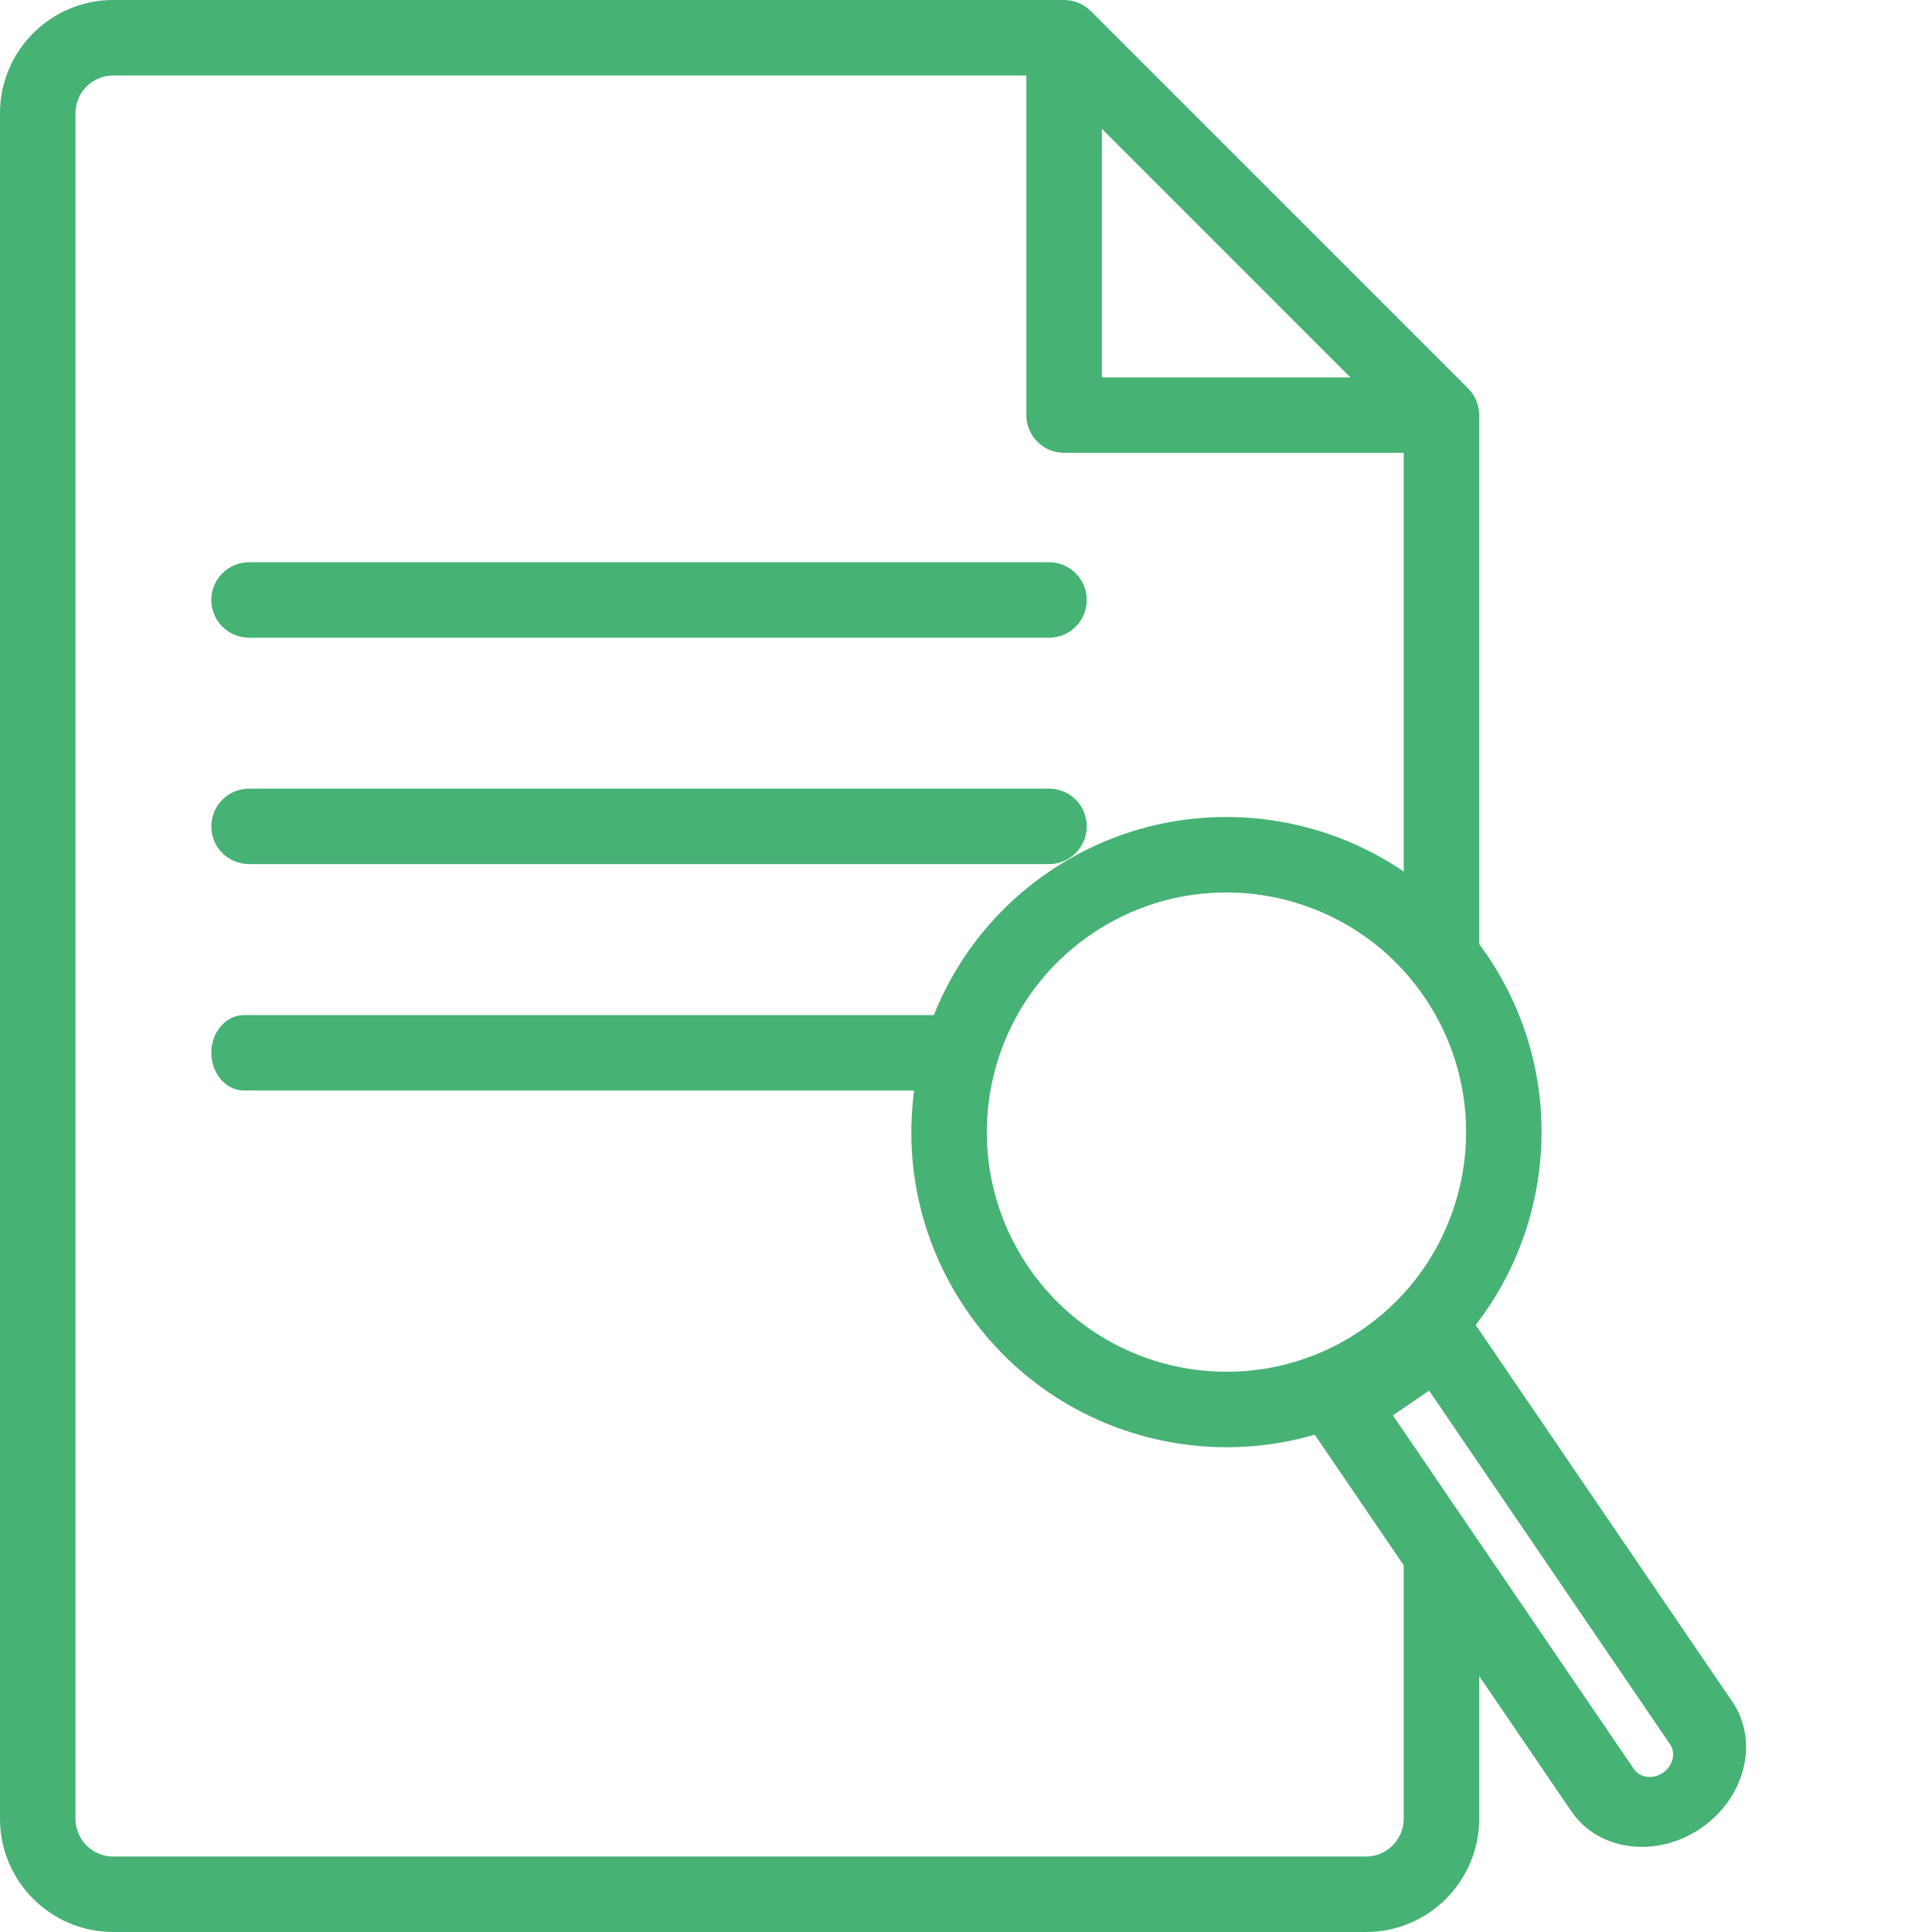 <svg width="50" height="50" viewBox="0 0 50 50" fill="none" xmlns="http://www.w3.org/2000/svg">
<path d="M5.469 15.527C5.469 16.067 5.906 16.504 6.445 16.504H27.148C27.688 16.504 28.125 16.067 28.125 15.527C28.125 14.988 27.688 14.551 27.148 14.551H6.445C5.906 14.551 5.469 14.988 5.469 15.527Z" fill="#46B274"/>
<path d="M27.148 20.41H6.445C5.906 20.41 5.469 20.847 5.469 21.387C5.469 21.926 5.906 22.363 6.445 22.363H27.148C27.688 22.363 28.125 21.926 28.125 21.387C28.125 20.847 27.688 20.41 27.148 20.41Z" fill="#46B274"/>
<path d="M24.345 26.27H6.319C5.849 26.27 5.469 26.707 5.469 27.246C5.469 27.785 5.849 28.223 6.319 28.223H24.345C24.815 28.223 25.195 27.785 25.195 27.246C25.195 26.707 24.815 26.27 24.345 26.27Z" fill="#46B274"/>
<path fill-rule="evenodd" clip-rule="evenodd" d="M35.352 50H2.93C1.314 50 0 48.686 0 47.07V2.93C0 1.314 1.314 0 2.93 0H27.539C27.572 0 27.604 0.002 27.637 0.005C27.657 0.007 27.677 0.01 27.697 0.014C27.7 0.014 27.703 0.015 27.706 0.015C27.711 0.016 27.715 0.017 27.719 0.017C27.723 0.018 27.727 0.018 27.731 0.019C27.76 0.025 27.787 0.032 27.814 0.04C27.817 0.041 27.819 0.041 27.822 0.042L27.824 0.042C27.851 0.051 27.878 0.061 27.904 0.071C27.906 0.072 27.907 0.072 27.908 0.073C27.91 0.073 27.912 0.074 27.914 0.075C27.939 0.085 27.962 0.097 27.986 0.109C27.988 0.11 27.99 0.111 27.992 0.112C27.995 0.113 27.997 0.114 28 0.116C28.021 0.127 28.042 0.14 28.062 0.153C28.064 0.154 28.067 0.156 28.069 0.157C28.074 0.16 28.078 0.162 28.082 0.165C28.1 0.177 28.118 0.191 28.135 0.204C28.138 0.207 28.142 0.209 28.145 0.212C28.15 0.215 28.154 0.218 28.159 0.222C28.177 0.237 28.194 0.253 28.21 0.269C28.213 0.271 28.216 0.274 28.218 0.276C28.222 0.279 28.226 0.283 28.23 0.286L37.995 10.052C38.173 10.229 38.281 10.479 38.281 10.742V24.902H36.328V11.719H27.539C27 11.719 26.562 11.282 26.562 10.742V1.953H2.93C2.391 1.953 1.953 2.391 1.953 2.93V47.07C1.953 47.609 2.391 48.047 2.93 48.047H35.352C35.89 48.047 36.328 47.609 36.328 47.07V40.332H38.281V47.07C38.281 48.686 36.967 50 35.352 50ZM34.947 9.766L28.516 3.334V9.766H34.947Z" fill="#46B274"/>
<path fill-rule="evenodd" clip-rule="evenodd" d="M35.232 34.424C38.062 32.495 38.794 28.638 36.865 25.807C34.937 22.977 31.079 22.246 28.249 24.174C25.418 26.102 24.687 29.96 26.616 32.791C28.544 35.621 32.401 36.352 35.232 34.424ZM36.332 36.038C40.053 33.502 41.015 28.429 38.479 24.708C35.944 20.986 30.871 20.024 27.149 22.56C23.427 25.096 22.466 30.168 25.001 33.89C27.537 37.612 32.61 38.574 36.332 36.038Z" fill="#46B274"/>
<path fill-rule="evenodd" clip-rule="evenodd" d="M36.986 35.99L36.048 36.629L42.283 45.78C42.44 46.011 42.777 46.055 43.036 45.879C43.295 45.702 43.377 45.372 43.22 45.141L36.986 35.99ZM33.454 36.291L40.669 46.88C41.367 47.905 42.865 48.1 44.016 47.316C45.166 46.533 45.533 45.066 44.834 44.042L37.62 33.453L33.454 36.291Z" fill="#46B274"/>
</svg>

